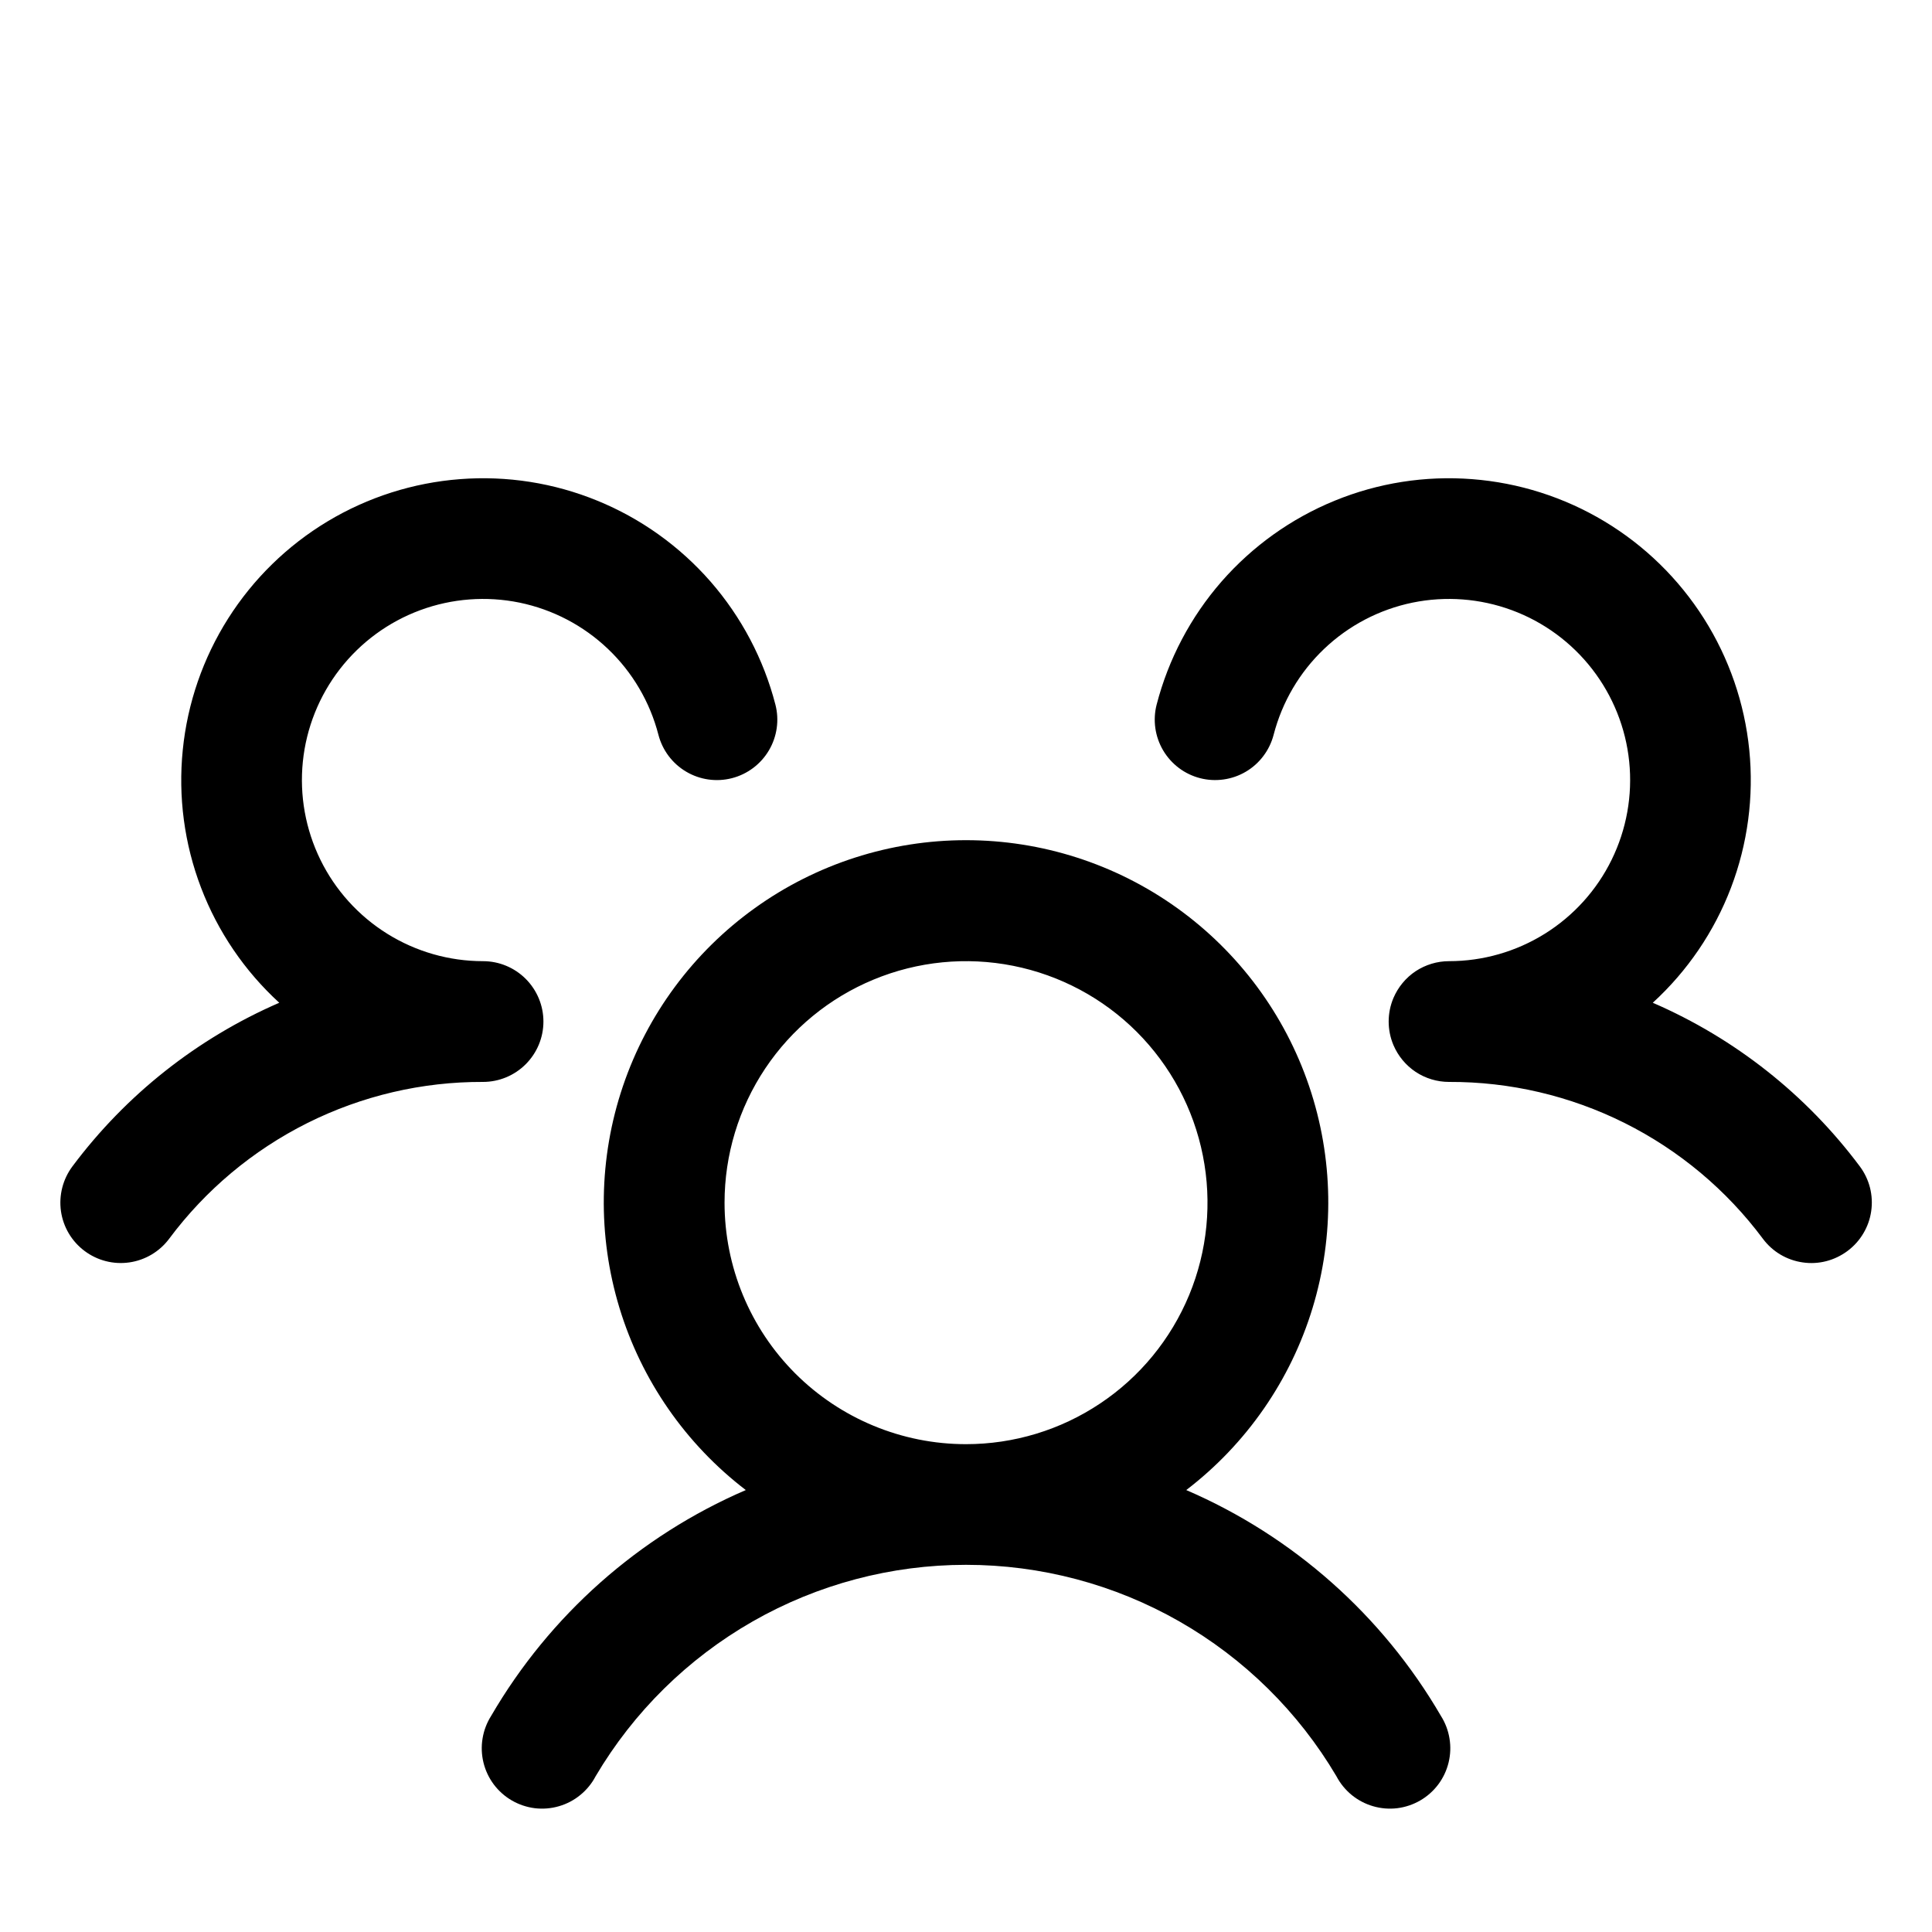 <svg width="40" height="40" viewBox="0 0 40 40" fill="none" xmlns="http://www.w3.org/2000/svg">
<path d="M38.251 25.9C38.119 25.998 37.97 26.07 37.811 26.111C37.652 26.152 37.486 26.161 37.324 26.137C37.161 26.114 37.005 26.059 36.864 25.976C36.722 25.892 36.599 25.781 36.501 25.65C35.747 24.637 34.766 23.816 33.637 23.251C32.508 22.687 31.263 22.395 30 22.4C29.755 22.4 29.514 22.328 29.309 22.192C29.105 22.056 28.945 21.862 28.849 21.636C28.784 21.482 28.751 21.317 28.751 21.15C28.751 20.983 28.784 20.818 28.849 20.664C28.945 20.438 29.105 20.244 29.309 20.108C29.514 19.973 29.755 19.9 30 19.9C30.702 19.9 31.389 19.703 31.984 19.332C32.579 18.961 33.059 18.43 33.367 17.801C33.676 17.171 33.802 16.467 33.731 15.77C33.66 15.072 33.394 14.408 32.965 13.854C32.535 13.299 31.959 12.876 31.301 12.633C30.643 12.39 29.93 12.336 29.243 12.477C28.556 12.619 27.923 12.95 27.415 13.434C26.907 13.917 26.545 14.533 26.369 15.213C26.328 15.371 26.256 15.521 26.157 15.652C26.059 15.783 25.935 15.894 25.794 15.977C25.652 16.061 25.496 16.115 25.333 16.138C25.17 16.161 25.005 16.152 24.846 16.111C24.687 16.07 24.537 15.998 24.406 15.899C24.275 15.8 24.165 15.677 24.081 15.535C23.998 15.394 23.943 15.237 23.92 15.075C23.897 14.912 23.906 14.746 23.947 14.588C24.191 13.646 24.651 12.774 25.29 12.041C25.93 11.309 26.732 10.735 27.632 10.367C28.532 9.998 29.506 9.845 30.476 9.92C31.445 9.994 32.384 10.293 33.218 10.794C34.052 11.295 34.757 11.984 35.278 12.806C35.798 13.627 36.12 14.559 36.217 15.527C36.314 16.494 36.184 17.472 35.838 18.38C35.491 19.289 34.937 20.104 34.219 20.761C35.919 21.497 37.397 22.665 38.505 24.148C38.604 24.28 38.675 24.43 38.716 24.589C38.756 24.749 38.765 24.914 38.741 25.077C38.718 25.24 38.662 25.396 38.578 25.537C38.494 25.679 38.382 25.802 38.251 25.9ZM29.832 35.525C29.922 35.667 29.983 35.826 30.01 35.993C30.038 36.159 30.031 36.329 29.991 36.493C29.951 36.657 29.878 36.811 29.777 36.946C29.676 37.08 29.548 37.194 29.402 37.278C29.256 37.362 29.095 37.416 28.928 37.437C28.76 37.457 28.59 37.443 28.429 37.396C28.267 37.349 28.116 37.27 27.985 37.163C27.855 37.056 27.747 36.924 27.669 36.775C26.882 35.442 25.76 34.337 24.416 33.569C23.071 32.801 21.549 32.398 20 32.398C18.452 32.398 16.93 32.801 15.585 33.569C14.241 34.337 13.119 35.442 12.332 36.775C12.254 36.924 12.146 37.056 12.015 37.163C11.885 37.27 11.734 37.349 11.572 37.396C11.411 37.443 11.241 37.457 11.073 37.437C10.906 37.416 10.745 37.362 10.599 37.278C10.453 37.194 10.325 37.08 10.224 36.946C10.123 36.811 10.05 36.657 10.01 36.493C9.97 36.329 9.963 36.159 9.991 35.993C10.018 35.826 10.079 35.667 10.169 35.525C11.381 33.443 13.229 31.804 15.441 30.85C14.196 29.897 13.281 28.578 12.825 27.078C12.369 25.578 12.394 23.973 12.897 22.488C13.4 21.003 14.356 19.713 15.63 18.8C16.904 17.886 18.433 17.395 20 17.395C21.568 17.395 23.097 17.886 24.371 18.8C25.645 19.713 26.601 21.003 27.104 22.488C27.607 23.973 27.632 25.578 27.176 27.078C26.72 28.578 25.805 29.897 24.56 30.85C26.772 31.804 28.62 33.443 29.832 35.525ZM20 29.9C20.989 29.9 21.956 29.607 22.778 29.057C23.601 28.508 24.241 27.727 24.62 26.813C24.998 25.9 25.097 24.895 24.904 23.925C24.712 22.955 24.235 22.064 23.536 21.364C22.837 20.665 21.946 20.189 20.976 19.996C20.006 19.803 19.001 19.902 18.087 20.281C17.173 20.659 16.392 21.3 15.843 22.122C15.294 22.944 15.001 23.911 15.001 24.9C15.001 26.226 15.527 27.498 16.465 28.436C17.403 29.373 18.674 29.9 20 29.9ZM11.251 21.15C11.251 20.819 11.119 20.501 10.884 20.266C10.65 20.032 10.332 19.9 10.001 19.9C9.299 19.9 8.612 19.703 8.017 19.332C7.422 18.961 6.942 18.43 6.634 17.801C6.325 17.171 6.199 16.467 6.27 15.77C6.341 15.072 6.607 14.408 7.036 13.854C7.466 13.299 8.042 12.876 8.7 12.633C9.358 12.39 10.071 12.336 10.758 12.477C11.444 12.619 12.078 12.95 12.586 13.434C13.094 13.917 13.456 14.533 13.632 15.213C13.715 15.534 13.922 15.809 14.207 15.977C14.493 16.146 14.834 16.194 15.155 16.111C15.476 16.028 15.751 15.821 15.92 15.535C16.088 15.25 16.137 14.909 16.054 14.588C15.81 13.646 15.35 12.774 14.711 12.041C14.071 11.309 13.269 10.735 12.369 10.367C11.469 9.998 10.495 9.845 9.525 9.92C8.556 9.994 7.617 10.293 6.783 10.794C5.949 11.295 5.244 11.984 4.723 12.806C4.203 13.627 3.881 14.559 3.784 15.527C3.686 16.494 3.816 17.472 4.163 18.38C4.51 19.289 5.064 20.104 5.782 20.761C4.084 21.498 2.608 22.665 1.5 24.148C1.301 24.414 1.216 24.747 1.262 25.076C1.309 25.404 1.484 25.7 1.75 25.899C2.015 26.098 2.348 26.184 2.677 26.137C3.005 26.09 3.301 25.915 3.5 25.65C4.254 24.637 5.235 23.816 6.364 23.251C7.493 22.687 8.738 22.395 10.001 22.4C10.332 22.4 10.65 22.268 10.884 22.034C11.119 21.799 11.251 21.482 11.251 21.15Z" fill="black"/>
</svg>
